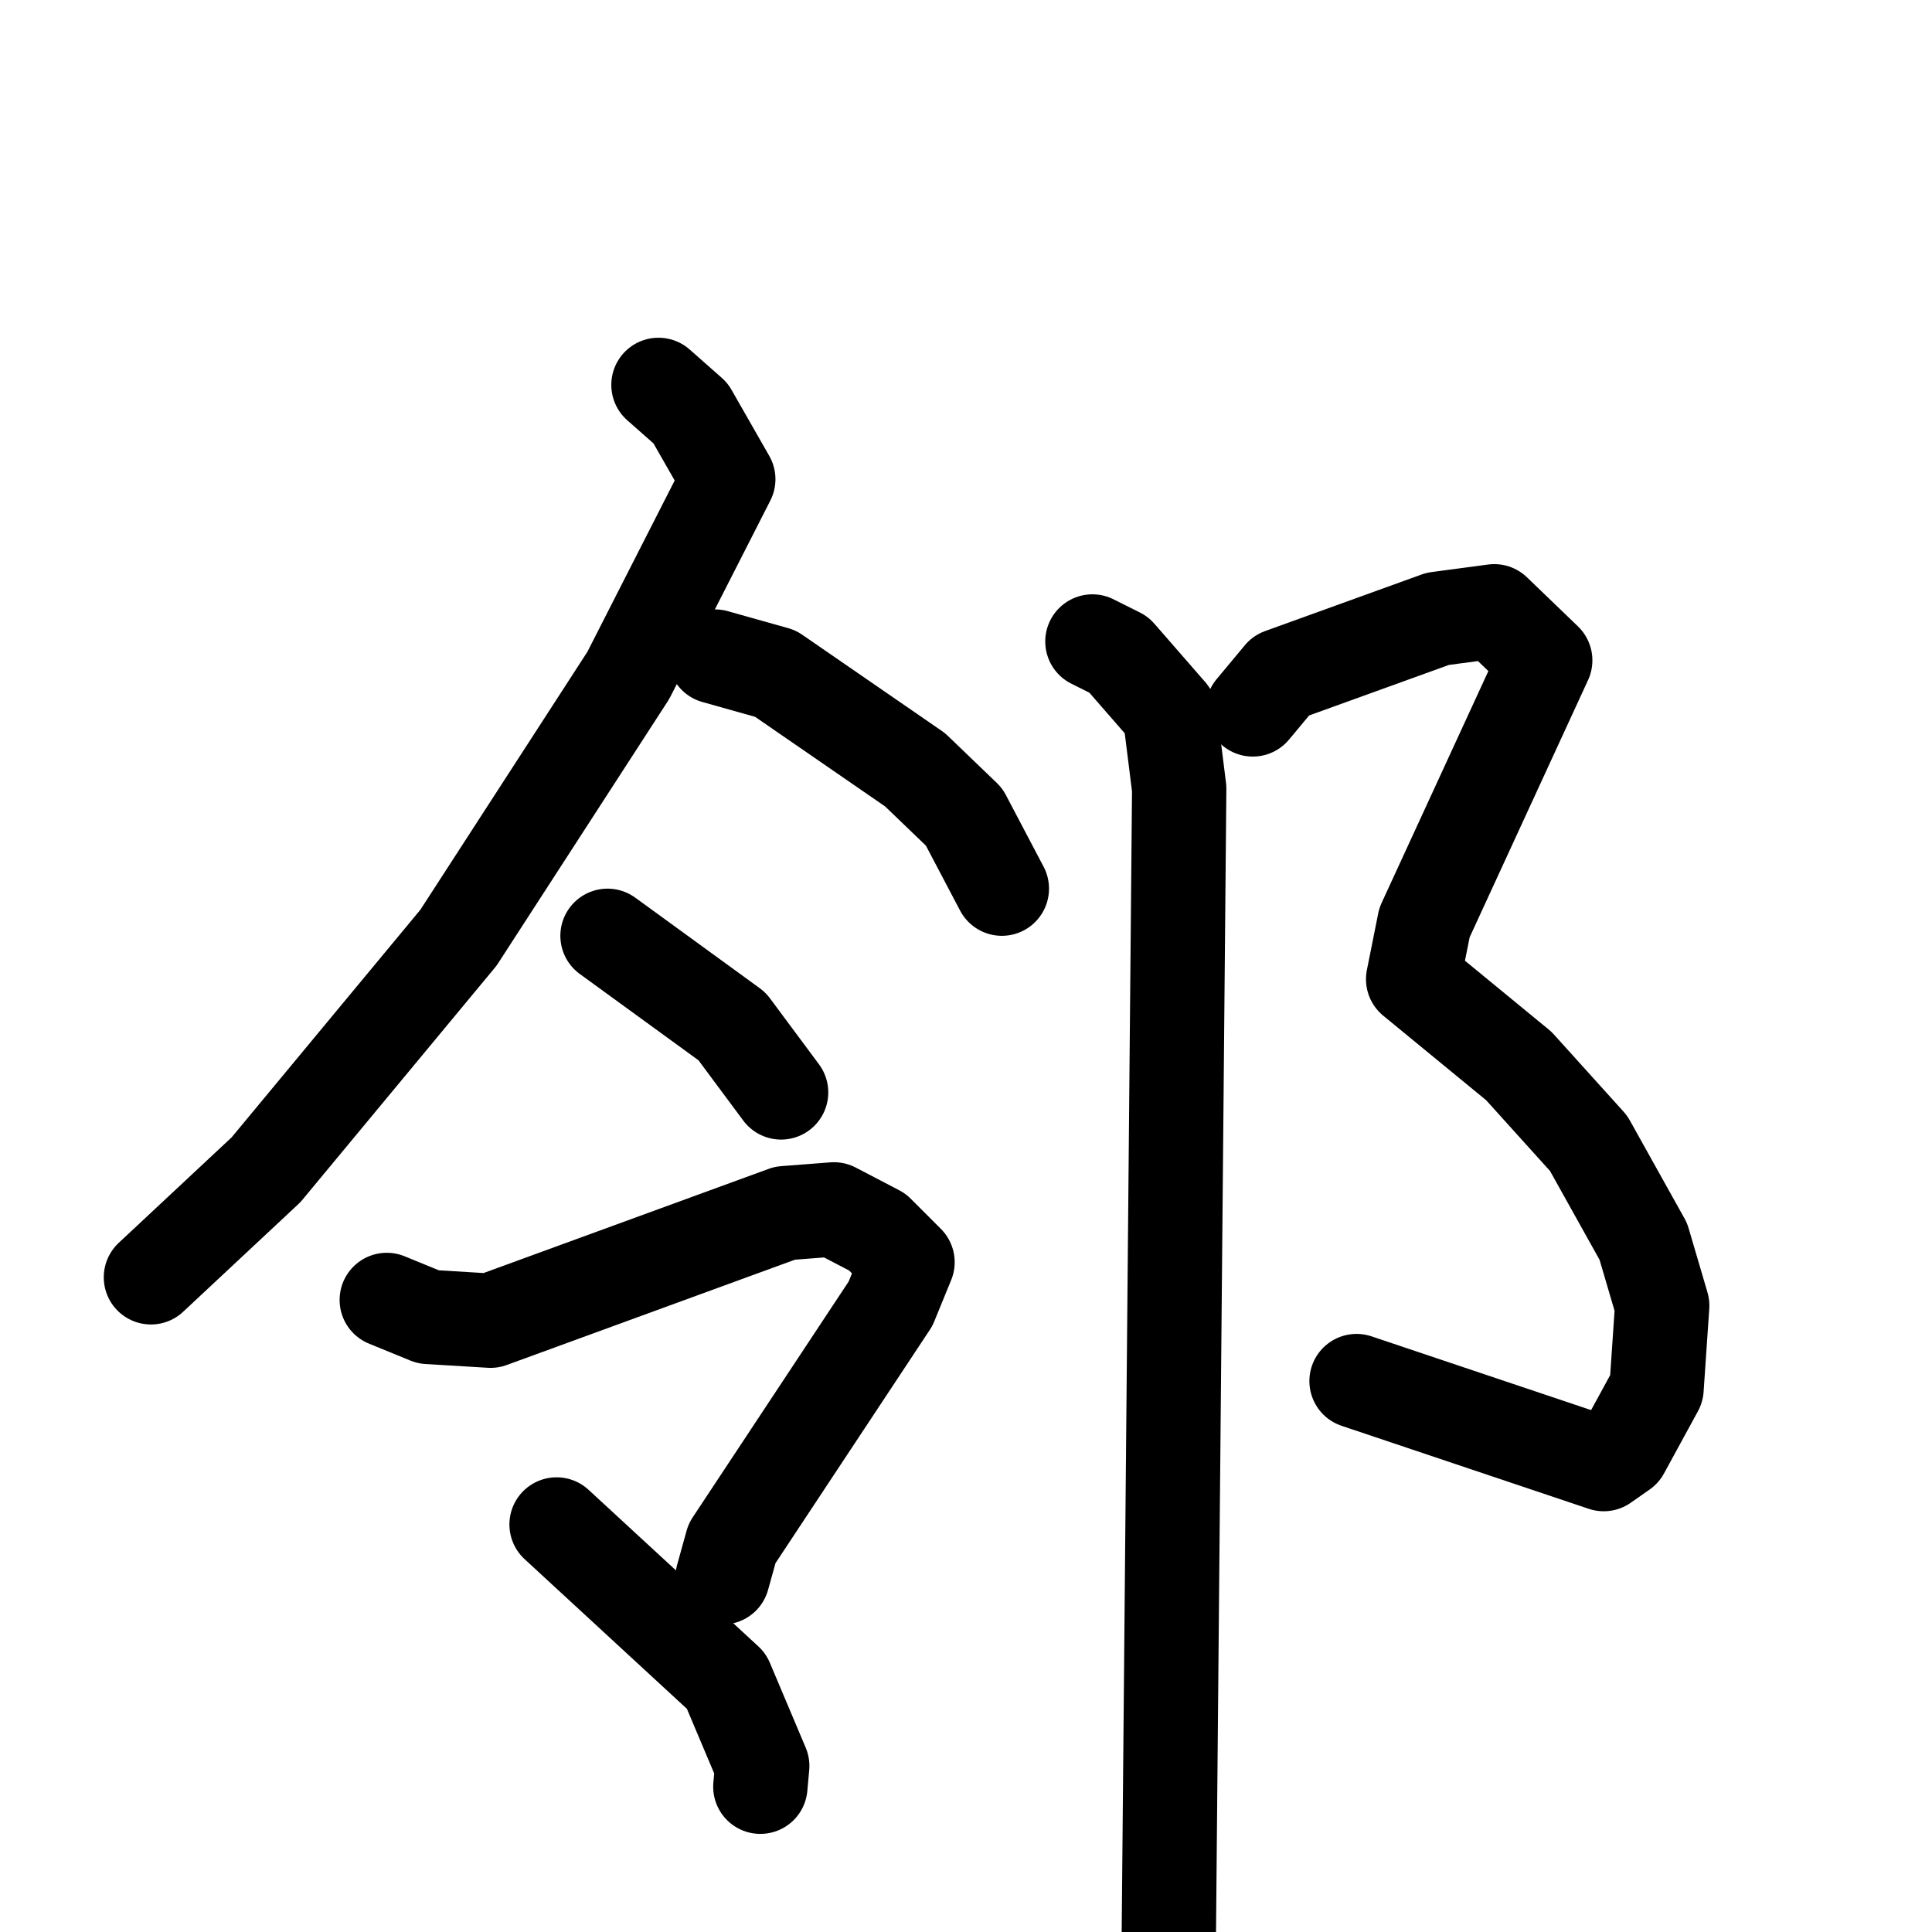 <svg xmlns="http://www.w3.org/2000/svg" viewBox="0 0 1024 1024">
  <g style="fill:none;stroke:#000000;stroke-width:50;stroke-linecap:round;stroke-linejoin:round;" transform="scale(1, 1) translate(0, 0)">
    <path d="M 349.0,204.0 L 366.0,219.0 L 386.0,254.0 L 333.0,358.0 L 243.0,497.0 L 141.0,620.0 L 80.0,677.0"/>
    <path d="M 379.0,348.0 L 411.0,357.0 L 485.0,408.0 L 511.0,433.0 L 531.0,471.0"/>
    <path d="M 322.0,496.0 L 388.0,544.0 L 414.0,579.0"/>
    <path d="M 205.0,689.0 L 227.0,698.0 L 260.0,700.0 L 416.0,643.0 L 442.0,641.0 L 465.0,653.0 L 481.0,669.0 L 472.0,691.0 L 388.0,818.0 L 383.0,836.0"/>
    <path d="M 295.0,808.0 L 385.0,891.0 L 404.0,936.0 L 403.0,947.0"/>
    <path d="M 664.0,376.0 L 679.0,358.0 L 762.0,328.0 L 792.0,324.0 L 819.0,350.0 L 755.0,489.0 L 749.0,519.0 L 805.0,565.0 L 842.0,606.0 L 871.0,658.0 L 881.0,692.0 L 878.0,736.0 L 860.0,769.0 L 850.0,776.0 L 719.0,732.0"/>
    <path d="M 579.0,340.0 L 593.0,347.0 L 620.0,378.0 L 625.0,418.0 L 619.0,1081.0"/>
  </g>
</svg>
